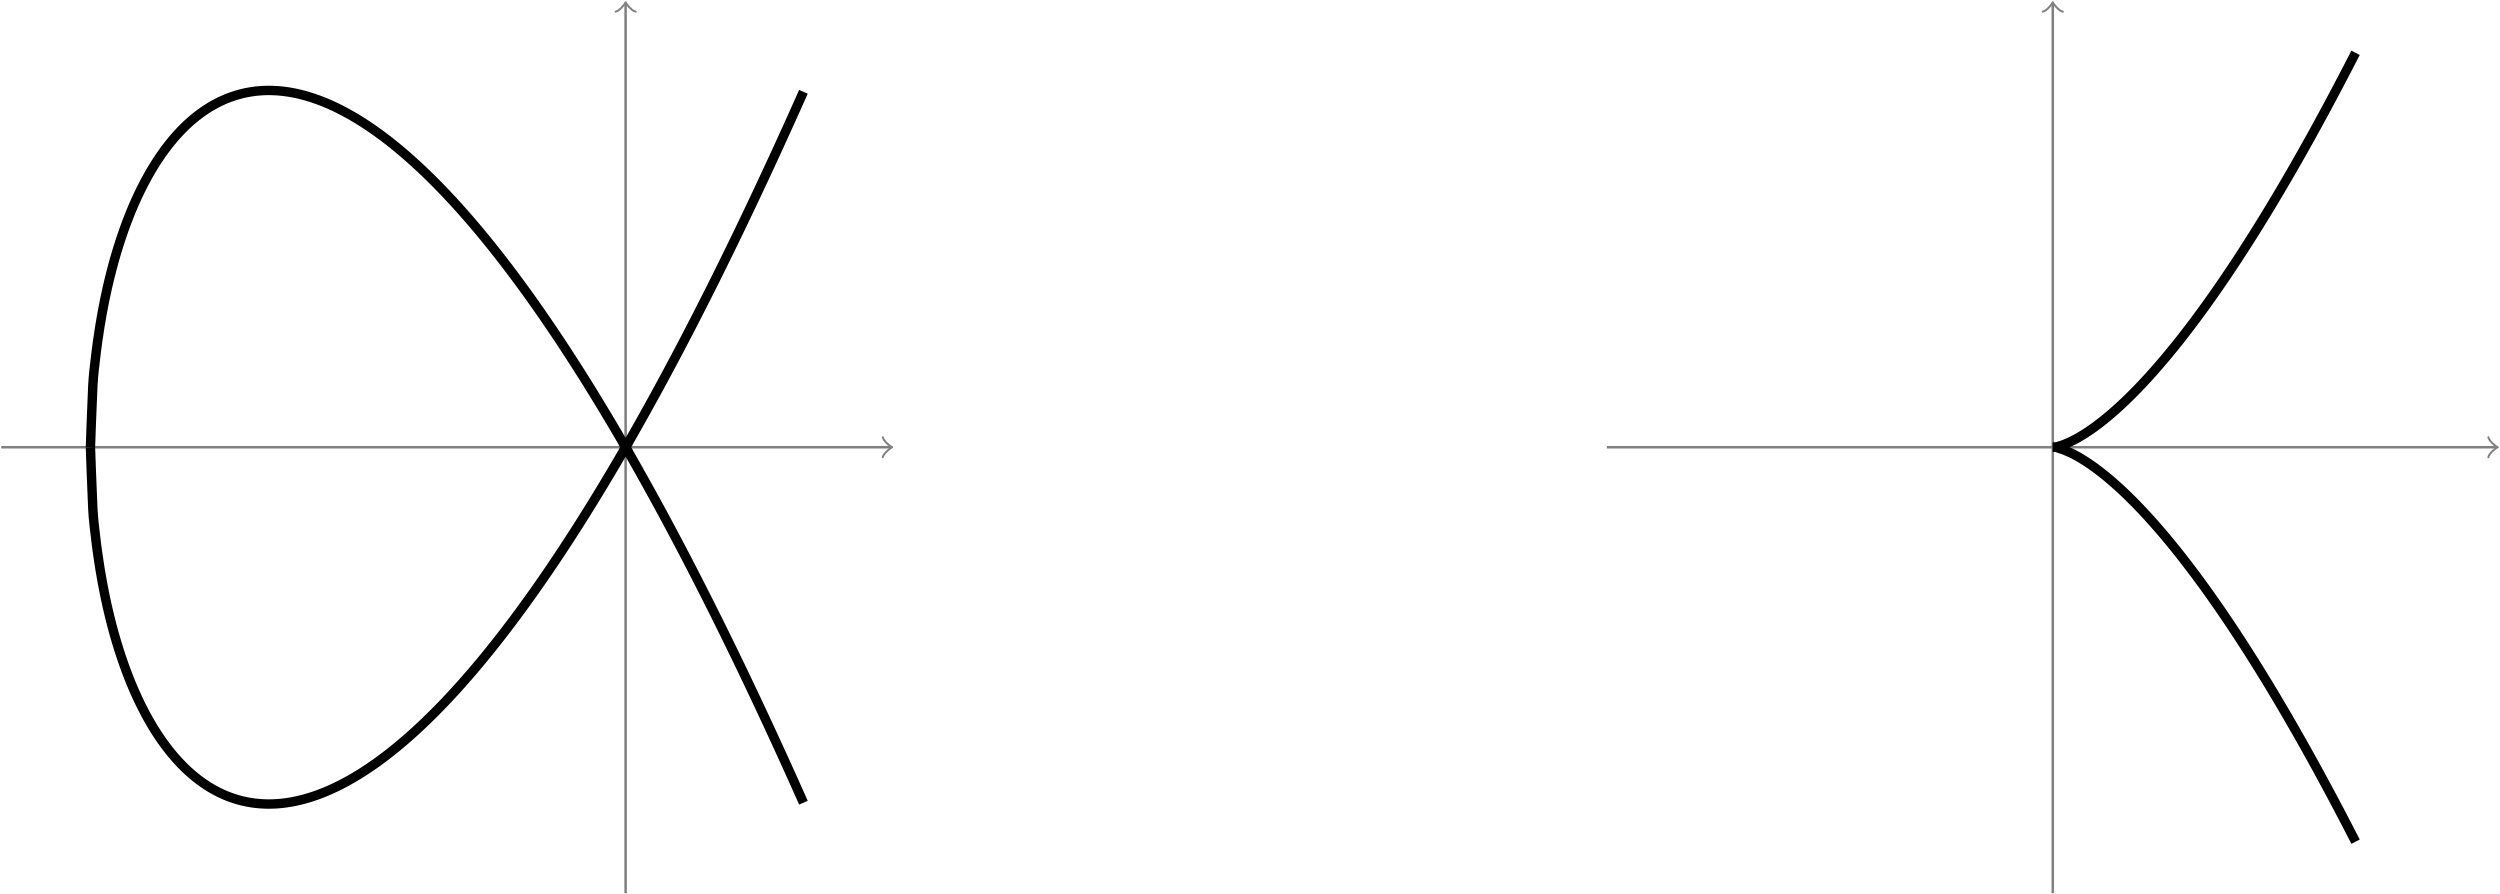 <?xml version="1.0" encoding="UTF-8" standalone="no"?>
<svg
   width="397.249pt"
   height="142.131pt"
   viewBox="0 0 397.249 142.131"
   version="1.1"
   id="svg53"
   sodipodi:docname="singular.pdf"
   xmlns:inkscape="http://www.inkscape.org/namespaces/inkscape"
   xmlns:sodipodi="http://sodipodi.sourceforge.net/DTD/sodipodi-0.dtd"
   xmlns="http://www.w3.org/2000/svg"
   xmlns:svg="http://www.w3.org/2000/svg">
  <sodipodi:namedview
     id="namedview55"
     pagecolor="#ffffff"
     bordercolor="#666666"
     borderopacity="1.0"
     inkscape:showpageshadow="2"
     inkscape:pageopacity="0.0"
     inkscape:pagecheckerboard="0"
     inkscape:deskcolor="#d1d1d1"
     inkscape:document-units="pt" />
  <defs
     id="defs17">
    <clipPath
       id="clip-0">
      <path
         clip-rule="nonzero"
         d="M 99 0 L 100 0 L 100 142.133 L 99 142.133 Z M 99 0 "
         id="path2" />
    </clipPath>
    <clipPath
       id="clip-1">
      <path
         clip-rule="nonzero"
         d="M 0 49 L 149 49 L 149 142.133 L 0 142.133 Z M 0 49 "
         id="path5" />
    </clipPath>
    <clipPath
       id="clip-2">
      <path
         clip-rule="nonzero"
         d="M 395 69 L 397.25 69 L 397.25 73 L 395 73 Z M 395 69 "
         id="path8" />
    </clipPath>
    <clipPath
       id="clip-3">
      <path
         clip-rule="nonzero"
         d="M 325 0 L 327 0 L 327 142.133 L 325 142.133 Z M 325 0 "
         id="path11" />
    </clipPath>
    <clipPath
       id="clip-4">
      <path
         clip-rule="nonzero"
         d="M 305 49 L 396 49 L 396 142.133 L 305 142.133 Z M 305 49 "
         id="path14" />
    </clipPath>
  </defs>
  <path
     fill="none"
     stroke-width="0.399"
     stroke-linecap="butt"
     stroke-linejoin="miter"
     stroke="rgb(50%, 50%, 50%)"
     stroke-opacity="1"
     stroke-miterlimit="10"
     d="M -99.213 -0 L 42.061 -0 "
     transform="matrix(1, 0, 0, -1, 99.412, 71.066)"
     id="path19" />
  <path
     fill="none"
     stroke-width="0.319"
     stroke-linecap="round"
     stroke-linejoin="round"
     stroke="rgb(50%, 50%, 50%)"
     stroke-opacity="1"
     stroke-miterlimit="10"
     d="M -1.197 1.593 C -1.095 0.996 -0.001 0.101 0.3 -0 C -0.001 -0.098 -1.095 -0.997 -1.197 -1.594 "
     transform="matrix(1, 0, 0, -1, 141.474, 71.066)"
     id="path21" />
  <g
     clip-path="url(#clip-0)"
     id="g25">
    <path
       fill="none"
       stroke-width="0.399"
       stroke-linecap="butt"
       stroke-linejoin="miter"
       stroke="rgb(50%, 50%, 50%)"
       stroke-opacity="1"
       stroke-miterlimit="10"
       d="M -0.002 -70.868 L -0.002 70.41 "
       transform="matrix(1, 0, 0, -1, 99.412, 71.066)"
       id="path23" />
  </g>
  <path
     fill="none"
     stroke-width="0.319"
     stroke-linecap="round"
     stroke-linejoin="round"
     stroke="rgb(50%, 50%, 50%)"
     stroke-opacity="1"
     stroke-miterlimit="10"
     d="M -1.194 1.596 C -1.097 0.998 0.001 0.1 0.298 0.002 C 0.001 -0.1 -1.097 -0.998 -1.194 -1.596 "
     transform="matrix(0, -1, -1, 0, 99.412, 0.657)"
     id="path27" />
  <path
     fill="none"
     stroke-width="1.494"
     stroke-linecap="butt"
     stroke-linejoin="miter"
     stroke="rgb(0%, 0%, 0%)"
     stroke-opacity="1"
     stroke-miterlimit="10"
     d="M -85.041 -0 C -85.041 -0 -84.767 7.875 -84.662 9.789 C -84.557 11.699 -84.389 12.808 -84.283 13.781 C -84.178 14.754 -84.01 16.035 -83.904 16.8 C -83.799 17.57 -83.631 18.664 -83.525 19.312 C -83.42 19.964 -83.252 20.921 -83.146 21.496 C -83.041 22.066 -82.873 22.925 -82.767 23.441 C -82.662 23.953 -82.494 24.734 -82.389 25.203 C -82.283 25.671 -82.115 26.386 -82.01 26.816 C -81.904 27.25 -81.736 27.914 -81.631 28.312 C -81.525 28.714 -81.357 29.332 -81.252 29.707 C -81.146 30.082 -80.978 30.66 -80.873 31.011 C -80.767 31.363 -80.6 31.906 -80.494 32.238 C -80.389 32.57 -80.221 33.082 -80.115 33.394 C -80.01 33.711 -79.842 34.195 -79.736 34.492 C -79.631 34.789 -79.463 35.254 -79.357 35.535 C -79.252 35.816 -79.084 36.257 -78.978 36.523 C -78.873 36.793 -78.705 37.211 -78.6 37.468 C -78.494 37.722 -78.326 38.125 -78.221 38.367 C -78.115 38.613 -77.947 38.996 -77.842 39.23 C -77.736 39.461 -77.568 39.828 -77.463 40.05 C -77.357 40.273 -77.189 40.625 -77.084 40.839 C -76.978 41.054 -76.81 41.39 -76.705 41.597 C -76.6 41.8 -76.432 42.125 -76.326 42.32 C -76.221 42.515 -76.053 42.828 -75.947 43.015 C -75.842 43.207 -75.674 43.504 -75.568 43.683 C -75.463 43.867 -75.295 44.152 -75.189 44.324 C -75.084 44.5 -74.916 44.773 -74.81 44.941 C -74.705 45.109 -74.537 45.375 -74.432 45.535 C -74.326 45.695 -74.158 45.949 -74.053 46.105 C -73.947 46.261 -73.779 46.504 -73.674 46.652 C -73.568 46.8 -73.4 47.039 -73.295 47.179 C -73.189 47.324 -73.021 47.55 -72.916 47.687 C -72.81 47.824 -72.642 48.043 -72.537 48.175 C -72.432 48.308 -72.264 48.515 -72.158 48.644 C -72.053 48.773 -71.885 48.972 -71.779 49.097 C -71.674 49.218 -71.506 49.41 -71.4 49.531 C -71.295 49.648 -71.127 49.832 -71.021 49.945 C -70.916 50.058 -70.748 50.238 -70.642 50.347 C -70.537 50.457 -70.369 50.625 -70.264 50.73 C -70.158 50.836 -69.99 51 -69.885 51.101 C -69.779 51.199 -69.611 51.359 -69.506 51.453 C -69.4 51.55 -69.232 51.703 -69.127 51.793 C -69.021 51.886 -68.853 52.031 -68.748 52.121 C -68.642 52.207 -68.475 52.347 -68.369 52.433 C -68.264 52.515 -68.096 52.648 -67.99 52.73 C -67.885 52.812 -67.717 52.937 -67.611 53.015 C -67.506 53.093 -67.338 53.214 -67.232 53.289 C -67.127 53.363 -66.959 53.48 -66.853 53.55 C -66.748 53.621 -66.58 53.73 -66.475 53.796 C -66.369 53.863 -66.201 53.968 -66.096 54.035 C -65.99 54.097 -65.822 54.199 -65.717 54.257 C -65.611 54.32 -65.443 54.414 -65.338 54.472 C -65.232 54.531 -65.064 54.621 -64.959 54.675 C -64.853 54.73 -64.685 54.816 -64.58 54.867 C -64.475 54.918 -64.307 55 -64.201 55.046 C -64.096 55.097 -63.928 55.171 -63.822 55.218 C -63.717 55.261 -63.549 55.336 -63.443 55.379 C -63.338 55.421 -63.17 55.488 -63.064 55.527 C -62.959 55.566 -62.791 55.629 -62.685 55.668 C -62.58 55.707 -62.412 55.761 -62.307 55.796 C -62.201 55.832 -62.033 55.886 -61.928 55.918 C -61.822 55.953 -61.654 56 -61.549 56.031 C -61.443 56.058 -61.275 56.105 -61.17 56.132 C -61.064 56.16 -60.896 56.203 -60.791 56.226 C -60.685 56.25 -60.517 56.289 -60.412 56.312 C -60.307 56.332 -60.139 56.367 -60.033 56.386 C -59.928 56.406 -59.76 56.437 -59.654 56.453 C -59.549 56.472 -59.381 56.496 -59.275 56.511 C -59.17 56.527 -59.002 56.55 -58.896 56.562 C -58.791 56.574 -58.623 56.593 -58.517 56.605 C -58.412 56.613 -58.244 56.629 -58.139 56.636 C -58.033 56.644 -57.865 56.656 -57.76 56.664 C -57.654 56.668 -57.486 56.675 -57.381 56.679 C -57.275 56.683 -57.107 56.687 -57.002 56.691 C -56.896 56.691 -56.728 56.695 -56.623 56.695 C -56.517 56.691 -56.349 56.691 -56.244 56.687 C -56.139 56.687 -55.971 56.679 -55.865 56.675 C -55.76 56.671 -55.592 56.664 -55.486 56.656 C -55.381 56.648 -55.213 56.636 -55.107 56.629 C -55.002 56.621 -54.834 56.605 -54.728 56.593 C -54.623 56.582 -54.455 56.566 -54.349 56.55 C -54.244 56.539 -54.076 56.519 -53.971 56.504 C -53.865 56.488 -53.697 56.464 -53.592 56.449 C -53.486 56.429 -53.318 56.402 -53.213 56.386 C -53.107 56.367 -52.939 56.336 -52.834 56.316 C -52.728 56.296 -52.56 56.261 -52.455 56.242 C -52.349 56.218 -52.182 56.179 -52.076 56.156 C -51.971 56.132 -51.803 56.093 -51.697 56.07 C -51.592 56.043 -51.424 56 -51.318 55.972 C -51.213 55.945 -51.045 55.898 -50.939 55.871 C -50.834 55.839 -50.666 55.793 -50.56 55.761 C -50.455 55.73 -50.287 55.679 -50.182 55.648 C -50.076 55.617 -49.908 55.562 -49.803 55.527 C -49.697 55.492 -49.529 55.437 -49.424 55.398 C -49.318 55.363 -49.15 55.304 -49.045 55.265 C -48.939 55.23 -48.771 55.168 -48.666 55.129 C -48.56 55.089 -48.392 55.023 -48.287 54.984 C -48.182 54.941 -48.014 54.875 -47.908 54.832 C -47.803 54.789 -47.635 54.718 -47.529 54.675 C -47.424 54.632 -47.256 54.558 -47.15 54.511 C -47.045 54.464 -46.877 54.39 -46.771 54.343 C -46.666 54.296 -46.498 54.218 -46.392 54.171 C -46.287 54.121 -46.119 54.043 -46.014 53.992 C -45.908 53.941 -45.74 53.855 -45.635 53.804 C -45.529 53.754 -45.361 53.668 -45.256 53.613 C -45.15 53.562 -44.982 53.472 -44.877 53.418 C -44.771 53.363 -44.603 53.273 -44.498 53.214 C -44.392 53.16 -44.224 53.066 -44.119 53.007 C -44.014 52.949 -43.846 52.855 -43.74 52.796 C -43.635 52.738 -43.467 52.64 -43.361 52.578 C -43.256 52.515 -43.088 52.418 -42.982 52.355 C -42.877 52.293 -42.709 52.191 -42.603 52.129 C -42.498 52.062 -42.33 51.961 -42.224 51.894 C -42.119 51.828 -41.951 51.722 -41.846 51.656 C -41.74 51.589 -41.572 51.48 -41.467 51.41 C -41.361 51.343 -41.193 51.234 -41.088 51.164 C -40.982 51.093 -40.814 50.98 -40.709 50.91 C -40.603 50.836 -40.435 50.722 -40.33 50.648 C -40.224 50.578 -40.057 50.461 -39.951 50.386 C -39.846 50.312 -39.678 50.191 -39.572 50.117 C -39.467 50.043 -39.299 49.921 -39.193 49.843 C -39.088 49.769 -38.92 49.644 -38.814 49.566 C -38.709 49.488 -38.541 49.363 -38.435 49.281 C -38.33 49.203 -38.162 49.074 -38.057 48.996 C -37.951 48.914 -37.783 48.785 -37.678 48.703 C -37.572 48.621 -37.404 48.488 -37.299 48.406 C -37.193 48.32 -37.025 48.187 -36.92 48.101 C -36.814 48.019 -36.646 47.882 -36.541 47.796 C -36.435 47.711 -36.267 47.574 -36.162 47.484 C -36.057 47.398 -35.889 47.257 -35.783 47.168 C -35.678 47.082 -35.51 46.937 -35.404 46.847 C -35.299 46.761 -35.131 46.613 -35.025 46.523 C -34.92 46.433 -34.752 46.285 -34.646 46.195 C -34.541 46.101 -34.373 45.953 -34.267 45.859 C -34.162 45.769 -33.994 45.617 -33.889 45.523 C -33.783 45.429 -33.615 45.277 -33.51 45.179 C -33.404 45.086 -33.236 44.929 -33.131 44.832 C -33.025 44.738 -32.857 44.582 -32.752 44.484 C -32.646 44.382 -32.478 44.226 -32.373 44.129 C -32.267 44.027 -32.099 43.867 -31.994 43.765 C -31.889 43.668 -31.721 43.504 -31.615 43.402 C -31.51 43.3 -31.342 43.136 -31.236 43.035 C -31.131 42.933 -30.963 42.765 -30.857 42.66 C -30.752 42.558 -30.584 42.39 -30.478 42.285 C -30.373 42.179 -30.205 42.011 -30.099 41.902 C -29.994 41.796 -29.826 41.625 -29.721 41.519 C -29.615 41.41 -29.447 41.238 -29.342 41.129 C -29.236 41.019 -29.068 40.847 -28.963 40.738 C -28.857 40.625 -28.689 40.449 -28.584 40.339 C -28.478 40.226 -28.31 40.05 -28.205 39.937 C -28.099 39.824 -27.932 39.644 -27.826 39.531 C -27.721 39.418 -27.553 39.238 -27.447 39.125 C -27.342 39.007 -27.174 38.824 -27.068 38.711 C -26.963 38.593 -26.795 38.41 -26.689 38.293 C -26.584 38.175 -26.416 37.988 -26.31 37.871 C -26.205 37.754 -26.037 37.562 -25.932 37.445 C -25.826 37.328 -25.658 37.136 -25.553 37.015 C -25.447 36.898 -25.279 36.703 -25.174 36.586 C -25.068 36.464 -24.9 36.269 -24.795 36.148 C -24.689 36.027 -24.521 35.828 -24.416 35.707 C -24.31 35.582 -24.142 35.386 -24.037 35.261 C -23.932 35.136 -23.764 34.937 -23.658 34.812 C -23.553 34.687 -23.385 34.488 -23.279 34.363 C -23.174 34.234 -23.006 34.031 -22.9 33.906 C -22.795 33.777 -22.627 33.574 -22.521 33.445 C -22.416 33.316 -22.248 33.113 -22.142 32.984 C -22.037 32.855 -21.869 32.644 -21.764 32.515 C -21.658 32.386 -21.49 32.175 -21.385 32.046 C -21.279 31.914 -21.111 31.703 -21.006 31.57 C -20.9 31.441 -20.732 31.226 -20.627 31.093 C -20.521 30.961 -20.353 30.746 -20.248 30.613 C -20.142 30.476 -19.974 30.261 -19.869 30.125 C -19.764 29.992 -19.596 29.773 -19.49 29.636 C -19.385 29.503 -19.217 29.281 -19.111 29.144 C -19.006 29.007 -18.838 28.789 -18.732 28.652 C -18.627 28.511 -18.459 28.289 -18.353 28.152 C -18.248 28.011 -18.08 27.789 -17.974 27.648 C -17.869 27.507 -17.701 27.281 -17.596 27.14 C -17.49 27 -17.322 26.773 -17.217 26.632 C -17.111 26.488 -16.943 26.261 -16.838 26.117 C -16.732 25.976 -16.564 25.746 -16.459 25.601 C -16.353 25.457 -16.185 25.226 -16.08 25.082 C -15.975 24.933 -15.807 24.703 -15.701 24.558 C -15.596 24.41 -15.428 24.175 -15.322 24.031 C -15.217 23.882 -15.049 23.648 -14.943 23.5 C -14.838 23.351 -14.67 23.113 -14.564 22.964 C -14.459 22.816 -14.291 22.578 -14.185 22.425 C -14.08 22.277 -13.912 22.035 -13.807 21.886 C -13.701 21.734 -13.533 21.492 -13.428 21.343 C -13.322 21.191 -13.154 20.949 -13.049 20.796 C -12.943 20.644 -12.775 20.398 -12.67 20.246 C -12.564 20.089 -12.396 19.843 -12.291 19.691 C -12.185 19.535 -12.017 19.289 -11.912 19.132 C -11.807 18.976 -11.639 18.726 -11.533 18.574 C -11.428 18.418 -11.26 18.164 -11.154 18.007 C -11.049 17.851 -10.881 17.597 -10.775 17.441 C -10.67 17.281 -10.502 17.031 -10.396 16.871 C -10.291 16.711 -10.123 16.457 -10.017 16.296 C -9.912 16.136 -9.744 15.882 -9.639 15.718 C -9.533 15.558 -9.365 15.3 -9.26 15.14 C -9.154 14.98 -8.986 14.718 -8.881 14.554 C -8.775 14.394 -8.607 14.132 -8.502 13.968 C -8.396 13.808 -8.228 13.543 -8.123 13.379 C -8.017 13.214 -7.849 12.953 -7.744 12.789 C -7.639 12.621 -7.471 12.359 -7.365 12.191 C -7.26 12.027 -7.092 11.757 -6.986 11.593 C -6.881 11.425 -6.713 11.156 -6.607 10.992 C -6.502 10.824 -6.334 10.554 -6.228 10.386 C -6.123 10.218 -5.955 9.945 -5.849 9.777 C -5.744 9.605 -5.576 9.336 -5.471 9.164 C -5.365 8.996 -5.197 8.722 -5.092 8.55 C -4.986 8.379 -4.818 8.105 -4.713 7.933 C -4.607 7.761 -4.439 7.484 -4.334 7.312 C -4.228 7.136 -4.06 6.859 -3.955 6.687 C -3.849 6.515 -3.682 6.238 -3.576 6.062 C -3.471 5.89 -3.303 5.605 -3.197 5.429 C -3.092 5.253 -2.924 4.972 -2.818 4.796 C -2.713 4.621 -2.545 4.339 -2.439 4.164 C -2.334 3.988 -2.166 3.703 -2.06 3.523 C -1.955 3.347 -1.787 3.058 -1.682 2.882 C -1.576 2.703 -1.408 2.418 -1.303 2.238 C -1.197 2.058 -1.029 1.765 -0.924 1.586 C -0.818 1.406 -0.65 1.121 -0.545 0.941 C -0.439 0.757 -0.271 0.351 -0.166 0.269 C -0.06 0.183 0.108 0.23 0.213 0.336 C 0.318 0.437 0.486 0.828 0.592 1.015 C 0.697 1.199 0.865 1.492 0.971 1.679 C 1.076 1.863 1.244 2.164 1.35 2.351 C 1.455 2.539 1.623 2.832 1.729 3.019 C 1.834 3.203 2.002 3.503 2.108 3.691 C 2.213 3.878 2.381 4.179 2.486 4.367 C 2.592 4.554 2.76 4.855 2.865 5.043 C 2.971 5.23 3.139 5.535 3.244 5.722 C 3.35 5.914 3.518 6.214 3.623 6.406 C 3.729 6.593 3.897 6.902 4.002 7.093 C 4.108 7.281 4.276 7.589 4.381 7.781 C 4.486 7.972 4.654 8.277 4.76 8.468 C 4.865 8.664 5.033 8.972 5.139 9.164 C 5.244 9.355 5.412 9.668 5.518 9.859 C 5.623 10.054 5.791 10.363 5.897 10.558 C 6.002 10.754 6.17 11.066 6.276 11.261 C 6.381 11.457 6.549 11.769 6.654 11.968 C 6.76 12.164 6.928 12.476 7.033 12.675 C 7.139 12.871 7.307 13.187 7.412 13.386 C 7.518 13.582 7.686 13.898 7.791 14.097 C 7.897 14.296 8.065 14.613 8.17 14.812 C 8.275 15.011 8.443 15.332 8.549 15.531 C 8.654 15.734 8.822 16.054 8.928 16.253 C 9.033 16.453 9.201 16.777 9.307 16.976 C 9.412 17.179 9.58 17.503 9.686 17.703 C 9.791 17.906 9.959 18.23 10.065 18.433 C 10.17 18.636 10.338 18.961 10.443 19.164 C 10.549 19.371 10.717 19.695 10.822 19.902 C 10.928 20.105 11.096 20.433 11.201 20.636 C 11.307 20.843 11.475 21.171 11.58 21.378 C 11.686 21.586 11.854 21.914 11.959 22.121 C 12.065 22.328 12.233 22.66 12.338 22.867 C 12.443 23.074 12.611 23.406 12.717 23.613 C 12.822 23.824 12.99 24.156 13.096 24.367 C 13.201 24.574 13.369 24.91 13.475 25.117 C 13.58 25.328 13.748 25.664 13.854 25.875 C 13.959 26.086 14.127 26.421 14.233 26.632 C 14.338 26.843 14.506 27.183 14.611 27.394 C 14.717 27.605 14.885 27.945 14.99 28.16 C 15.096 28.371 15.264 28.711 15.369 28.925 C 15.475 29.136 15.643 29.48 15.748 29.695 C 15.854 29.91 16.022 30.25 16.127 30.464 C 16.233 30.679 16.401 31.023 16.506 31.238 C 16.611 31.453 16.779 31.8 16.885 32.015 C 16.99 32.234 17.158 32.578 17.264 32.796 C 17.369 33.011 17.537 33.359 17.643 33.578 C 17.748 33.796 17.916 34.144 18.022 34.363 C 18.127 34.578 18.295 34.929 18.401 35.148 C 18.506 35.367 18.674 35.718 18.779 35.937 C 18.885 36.156 19.053 36.511 19.158 36.73 C 19.264 36.949 19.432 37.304 19.537 37.523 C 19.643 37.746 19.811 38.101 19.916 38.32 C 20.022 38.543 20.19 38.898 20.295 39.121 C 20.401 39.343 20.568 39.699 20.674 39.921 C 20.779 40.148 20.947 40.504 21.053 40.726 C 21.158 40.953 21.326 41.312 21.432 41.535 C 21.537 41.757 21.705 42.117 21.811 42.343 C 21.916 42.57 22.084 42.929 22.19 43.156 C 22.295 43.382 22.463 43.746 22.568 43.972 C 22.674 44.195 22.842 44.562 22.947 44.789 C 23.053 45.015 23.221 45.379 23.326 45.605 C 23.432 45.836 23.6 46.199 23.705 46.429 C 23.811 46.656 23.979 47.023 24.084 47.254 C 24.19 47.484 24.358 47.851 24.463 48.078 C 24.568 48.308 24.736 48.679 24.842 48.91 C 24.947 49.14 25.115 49.511 25.221 49.742 C 25.326 49.972 25.494 50.343 25.6 50.574 C 25.705 50.804 25.873 51.179 25.979 51.41 C 26.084 51.644 26.252 52.015 26.358 52.25 C 26.463 52.484 26.631 52.855 26.736 53.089 C 26.842 53.324 27.01 53.699 27.115 53.933 C 27.221 54.168 27.389 54.546 27.494 54.781 C 27.6 55.015 27.768 55.394 27.873 55.629 C 27.979 55.863 28.252 56.48 28.252 56.48 "
     transform="matrix(1, 0, 0, -1, 99.412, 71.066)"
     id="path29" />
  <g
     clip-path="url(#clip-1)"
     id="g33">
    <path
       fill="none"
       stroke-width="1.494"
       stroke-linecap="butt"
       stroke-linejoin="miter"
       stroke="rgb(0%, 0%, 0%)"
       stroke-opacity="1"
       stroke-miterlimit="10"
       d="M -85.041 -0 C -85.041 -0 -84.767 -7.875 -84.662 -9.789 C -84.557 -11.7 -84.389 -12.809 -84.283 -13.782 C -84.178 -14.754 -84.01 -16.036 -83.904 -16.801 C -83.799 -17.571 -83.631 -18.661 -83.525 -19.313 C -83.42 -19.965 -83.252 -20.922 -83.146 -21.497 C -83.041 -22.067 -82.873 -22.926 -82.767 -23.438 C -82.662 -23.954 -82.494 -24.731 -82.389 -25.2 C -82.283 -25.668 -82.115 -26.387 -82.01 -26.817 C -81.904 -27.25 -81.736 -27.911 -81.631 -28.313 C -81.525 -28.715 -81.357 -29.332 -81.252 -29.707 C -81.146 -30.079 -80.978 -30.661 -80.873 -31.012 C -80.767 -31.36 -80.6 -31.907 -80.494 -32.239 C -80.389 -32.567 -80.221 -33.082 -80.115 -33.395 C -80.01 -33.707 -79.842 -34.196 -79.736 -34.493 C -79.631 -34.789 -79.463 -35.25 -79.357 -35.536 C -79.252 -35.817 -79.084 -36.254 -78.978 -36.524 C -78.873 -36.793 -78.705 -37.211 -78.6 -37.469 C -78.494 -37.723 -78.326 -38.125 -78.221 -38.368 C -78.115 -38.614 -77.947 -38.996 -77.842 -39.227 C -77.736 -39.461 -77.568 -39.829 -77.463 -40.051 C -77.357 -40.274 -77.189 -40.625 -77.084 -40.84 C -76.978 -41.055 -76.81 -41.391 -76.705 -41.594 C -76.6 -41.801 -76.432 -42.121 -76.326 -42.321 C -76.221 -42.516 -76.053 -42.829 -75.947 -43.016 C -75.842 -43.204 -75.674 -43.5 -75.568 -43.684 C -75.463 -43.864 -75.295 -44.149 -75.189 -44.325 C -75.084 -44.5 -74.916 -44.774 -74.81 -44.942 C -74.705 -45.11 -74.537 -45.375 -74.432 -45.536 C -74.326 -45.696 -74.158 -45.95 -74.053 -46.106 C -73.947 -46.262 -73.779 -46.504 -73.674 -46.653 C -73.568 -46.801 -73.4 -47.036 -73.295 -47.18 C -73.189 -47.325 -73.021 -47.551 -72.916 -47.688 C -72.81 -47.825 -72.642 -48.043 -72.537 -48.176 C -72.432 -48.309 -72.264 -48.516 -72.158 -48.645 C -72.053 -48.774 -71.885 -48.973 -71.779 -49.094 C -71.674 -49.219 -71.506 -49.411 -71.4 -49.528 C -71.295 -49.649 -71.127 -49.832 -71.021 -49.946 C -70.916 -50.059 -70.748 -50.239 -70.642 -50.344 C -70.537 -50.454 -70.369 -50.625 -70.264 -50.731 C -70.158 -50.836 -69.99 -51 -69.885 -51.102 C -69.779 -51.2 -69.611 -51.36 -69.506 -51.454 C -69.4 -51.551 -69.232 -51.704 -69.127 -51.793 C -69.021 -51.887 -68.853 -52.032 -68.748 -52.121 C -68.642 -52.207 -68.475 -52.348 -68.369 -52.43 C -68.264 -52.516 -68.096 -52.649 -67.99 -52.731 C -67.885 -52.813 -67.717 -52.938 -67.611 -53.016 C -67.506 -53.094 -67.338 -53.215 -67.232 -53.289 C -67.127 -53.364 -66.959 -53.477 -66.853 -53.547 C -66.748 -53.621 -66.58 -53.731 -66.475 -53.797 C -66.369 -53.864 -66.201 -53.969 -66.096 -54.036 C -65.99 -54.098 -65.822 -54.2 -65.717 -54.258 C -65.611 -54.321 -65.443 -54.414 -65.338 -54.473 C -65.232 -54.532 -65.064 -54.621 -64.959 -54.676 C -64.853 -54.731 -64.685 -54.813 -64.58 -54.868 C -64.475 -54.918 -64.307 -54.996 -64.201 -55.047 C -64.096 -55.094 -63.928 -55.172 -63.822 -55.219 C -63.717 -55.262 -63.549 -55.336 -63.443 -55.379 C -63.338 -55.422 -63.17 -55.489 -63.064 -55.528 C -62.959 -55.567 -62.791 -55.629 -62.685 -55.668 C -62.58 -55.704 -62.412 -55.762 -62.307 -55.797 C -62.201 -55.832 -62.033 -55.887 -61.928 -55.918 C -61.822 -55.95 -61.654 -56 -61.549 -56.032 C -61.443 -56.059 -61.275 -56.106 -61.17 -56.133 C -61.064 -56.161 -60.896 -56.2 -60.791 -56.227 C -60.685 -56.25 -60.517 -56.289 -60.412 -56.309 C -60.307 -56.332 -60.139 -56.368 -60.033 -56.387 C -59.928 -56.407 -59.76 -56.434 -59.654 -56.454 C -59.549 -56.469 -59.381 -56.496 -59.275 -56.512 C -59.17 -56.528 -59.002 -56.547 -58.896 -56.563 C -58.791 -56.575 -58.623 -56.594 -58.517 -56.602 C -58.412 -56.614 -58.244 -56.629 -58.139 -56.637 C -58.033 -56.645 -57.865 -56.657 -57.76 -56.664 C -57.654 -56.668 -57.486 -56.676 -57.381 -56.68 C -57.275 -56.684 -57.107 -56.688 -57.002 -56.692 C -56.896 -56.692 -56.728 -56.692 -56.623 -56.692 C -56.517 -56.692 -56.349 -56.692 -56.244 -56.688 C -56.139 -56.688 -55.971 -56.68 -55.865 -56.676 C -55.76 -56.672 -55.592 -56.661 -55.486 -56.657 C -55.381 -56.649 -55.213 -56.637 -55.107 -56.629 C -55.002 -56.621 -54.834 -56.606 -54.728 -56.594 C -54.623 -56.582 -54.455 -56.563 -54.349 -56.551 C -54.244 -56.539 -54.076 -56.516 -53.971 -56.504 C -53.865 -56.489 -53.697 -56.465 -53.592 -56.446 C -53.486 -56.43 -53.318 -56.403 -53.213 -56.387 C -53.107 -56.368 -52.939 -56.336 -52.834 -56.317 C -52.728 -56.297 -52.56 -56.262 -52.455 -56.239 C -52.349 -56.219 -52.182 -56.18 -52.076 -56.157 C -51.971 -56.133 -51.803 -56.094 -51.697 -56.067 C -51.592 -56.043 -51.424 -56 -51.318 -55.973 C -51.213 -55.946 -51.045 -55.899 -50.939 -55.871 C -50.834 -55.84 -50.666 -55.793 -50.56 -55.762 C -50.455 -55.731 -50.287 -55.68 -50.182 -55.649 C -50.076 -55.614 -49.908 -55.563 -49.803 -55.528 C -49.697 -55.493 -49.529 -55.438 -49.424 -55.399 C -49.318 -55.364 -49.15 -55.305 -49.045 -55.266 C -48.939 -55.227 -48.771 -55.168 -48.666 -55.129 C -48.56 -55.09 -48.392 -55.024 -48.287 -54.981 C -48.182 -54.942 -48.014 -54.875 -47.908 -54.832 C -47.803 -54.789 -47.635 -54.719 -47.529 -54.676 C -47.424 -54.629 -47.256 -54.559 -47.15 -54.512 C -47.045 -54.465 -46.877 -54.391 -46.771 -54.344 C -46.666 -54.297 -46.498 -54.219 -46.392 -54.168 C -46.287 -54.121 -46.119 -54.039 -46.014 -53.989 C -45.908 -53.938 -45.74 -53.856 -45.635 -53.805 C -45.529 -53.754 -45.361 -53.668 -45.256 -53.614 C -45.15 -53.559 -44.982 -53.473 -44.877 -53.418 C -44.771 -53.364 -44.603 -53.274 -44.498 -53.215 C -44.392 -53.161 -44.224 -53.067 -44.119 -53.008 C -44.014 -52.95 -43.846 -52.856 -43.74 -52.797 C -43.635 -52.735 -43.467 -52.641 -43.361 -52.579 C -43.256 -52.516 -43.088 -52.418 -42.982 -52.356 C -42.877 -52.293 -42.709 -52.192 -42.603 -52.125 C -42.498 -52.063 -42.33 -51.957 -42.224 -51.895 C -42.119 -51.829 -41.951 -51.723 -41.846 -51.657 C -41.74 -51.586 -41.572 -51.481 -41.467 -51.411 C -41.361 -51.344 -41.193 -51.231 -41.088 -51.161 C -40.982 -51.094 -40.814 -50.981 -40.709 -50.907 C -40.603 -50.836 -40.435 -50.723 -40.33 -50.649 C -40.224 -50.579 -40.057 -50.461 -39.951 -50.387 C -39.846 -50.313 -39.678 -50.192 -39.572 -50.118 C -39.467 -50.043 -39.299 -49.922 -39.193 -49.844 C -39.088 -49.766 -38.92 -49.645 -38.814 -49.567 C -38.709 -49.489 -38.541 -49.36 -38.435 -49.282 C -38.33 -49.204 -38.162 -49.075 -38.057 -48.996 C -37.951 -48.914 -37.783 -48.786 -37.678 -48.704 C -37.572 -48.621 -37.404 -48.489 -37.299 -48.407 C -37.193 -48.321 -37.025 -48.188 -36.92 -48.102 C -36.814 -48.02 -36.646 -47.883 -36.541 -47.797 C -36.435 -47.711 -36.267 -47.571 -36.162 -47.485 C -36.057 -47.399 -35.889 -47.258 -35.783 -47.168 C -35.678 -47.082 -35.51 -46.938 -35.404 -46.848 C -35.299 -46.758 -35.131 -46.614 -35.025 -46.524 C -34.92 -46.434 -34.752 -46.286 -34.646 -46.196 C -34.541 -46.102 -34.373 -45.954 -34.267 -45.86 C -34.162 -45.766 -33.994 -45.618 -33.889 -45.524 C -33.783 -45.43 -33.615 -45.278 -33.51 -45.18 C -33.404 -45.086 -33.236 -44.93 -33.131 -44.832 C -33.025 -44.735 -32.857 -44.579 -32.752 -44.481 C -32.646 -44.383 -32.478 -44.227 -32.373 -44.125 C -32.267 -44.028 -32.099 -43.868 -31.994 -43.766 C -31.889 -43.664 -31.721 -43.504 -31.615 -43.403 C -31.51 -43.301 -31.342 -43.137 -31.236 -43.036 C -31.131 -42.93 -30.963 -42.766 -30.857 -42.661 C -30.752 -42.559 -30.584 -42.391 -30.478 -42.286 C -30.373 -42.18 -30.205 -42.008 -30.099 -41.903 C -29.994 -41.797 -29.826 -41.625 -29.721 -41.52 C -29.615 -41.411 -29.447 -41.239 -29.342 -41.129 C -29.236 -41.02 -29.068 -40.844 -28.963 -40.735 C -28.857 -40.625 -28.689 -40.45 -28.584 -40.34 C -28.478 -40.227 -28.31 -40.047 -28.205 -39.938 C -28.099 -39.825 -27.932 -39.645 -27.826 -39.532 C -27.721 -39.418 -27.553 -39.239 -27.447 -39.121 C -27.342 -39.008 -27.174 -38.825 -27.068 -38.707 C -26.963 -38.594 -26.795 -38.407 -26.689 -38.293 C -26.584 -38.176 -26.416 -37.989 -26.31 -37.871 C -26.205 -37.754 -26.037 -37.563 -25.932 -37.446 C -25.826 -37.329 -25.658 -37.137 -25.553 -37.016 C -25.447 -36.899 -25.279 -36.704 -25.174 -36.582 C -25.068 -36.461 -24.9 -36.27 -24.795 -36.145 C -24.689 -36.024 -24.521 -35.829 -24.416 -35.707 C -24.31 -35.582 -24.142 -35.387 -24.037 -35.262 C -23.932 -35.137 -23.764 -34.938 -23.658 -34.813 C -23.553 -34.688 -23.385 -34.489 -23.279 -34.36 C -23.174 -34.235 -23.006 -34.032 -22.9 -33.907 C -22.795 -33.778 -22.627 -33.575 -22.521 -33.446 C -22.416 -33.317 -22.248 -33.114 -22.142 -32.981 C -22.037 -32.852 -21.869 -32.645 -21.764 -32.516 C -21.658 -32.387 -21.49 -32.176 -21.385 -32.047 C -21.279 -31.914 -21.111 -31.704 -21.006 -31.571 C -20.9 -31.438 -20.732 -31.227 -20.627 -31.094 C -20.521 -30.961 -20.353 -30.747 -20.248 -30.61 C -20.142 -30.477 -19.974 -30.262 -19.869 -30.125 C -19.764 -29.993 -19.596 -29.774 -19.49 -29.637 C -19.385 -29.5 -19.217 -29.282 -19.111 -29.145 C -19.006 -29.008 -18.838 -28.789 -18.732 -28.649 C -18.627 -28.512 -18.459 -28.289 -18.353 -28.149 C -18.248 -28.012 -18.08 -27.786 -17.974 -27.649 C -17.869 -27.508 -17.701 -27.282 -17.596 -27.141 C -17.49 -27 -17.322 -26.774 -17.217 -26.629 C -17.111 -26.489 -16.943 -26.262 -16.838 -26.118 C -16.732 -25.973 -16.564 -25.747 -16.459 -25.602 C -16.353 -25.457 -16.185 -25.223 -16.08 -25.079 C -15.975 -24.934 -15.807 -24.704 -15.701 -24.555 C -15.596 -24.411 -15.428 -24.176 -15.322 -24.028 C -15.217 -23.883 -15.049 -23.645 -14.943 -23.5 C -14.838 -23.352 -14.67 -23.114 -14.564 -22.965 C -14.459 -22.817 -14.291 -22.579 -14.185 -22.426 C -14.08 -22.278 -13.912 -22.036 -13.807 -21.887 C -13.701 -21.735 -13.533 -21.493 -13.428 -21.344 C -13.322 -21.192 -13.154 -20.946 -13.049 -20.793 C -12.943 -20.641 -12.775 -20.399 -12.67 -20.243 C -12.564 -20.09 -12.396 -19.844 -12.291 -19.692 C -12.185 -19.536 -12.017 -19.289 -11.912 -19.133 C -11.807 -18.977 -11.639 -18.727 -11.533 -18.571 C -11.428 -18.414 -11.26 -18.164 -11.154 -18.008 C -11.049 -17.852 -10.881 -17.598 -10.775 -17.442 C -10.67 -17.282 -10.502 -17.028 -10.396 -16.872 C -10.291 -16.711 -10.123 -16.457 -10.017 -16.297 C -9.912 -16.137 -9.744 -15.879 -9.639 -15.719 C -9.533 -15.559 -9.365 -15.301 -9.26 -15.141 C -9.154 -14.977 -8.986 -14.719 -8.881 -14.555 C -8.775 -14.395 -8.607 -14.133 -8.502 -13.969 C -8.396 -13.805 -8.228 -13.543 -8.123 -13.379 C -8.017 -13.215 -7.849 -12.954 -7.744 -12.786 C -7.639 -12.621 -7.471 -12.356 -7.365 -12.192 C -7.26 -12.024 -7.092 -11.758 -6.986 -11.59 C -6.881 -11.426 -6.713 -11.157 -6.607 -10.989 C -6.502 -10.821 -6.334 -10.555 -6.228 -10.387 C -6.123 -10.215 -5.955 -9.946 -5.849 -9.774 C -5.744 -9.606 -5.576 -9.332 -5.471 -9.164 C -5.365 -8.993 -5.197 -8.723 -5.092 -8.551 C -4.986 -8.379 -4.818 -8.106 -4.713 -7.934 C -4.607 -7.762 -4.439 -7.485 -4.334 -7.309 C -4.228 -7.137 -4.06 -6.86 -3.955 -6.688 C -3.849 -6.516 -3.682 -6.239 -3.576 -6.063 C -3.471 -5.887 -3.303 -5.606 -3.197 -5.43 C -3.092 -5.254 -2.924 -4.973 -2.818 -4.797 C -2.713 -4.622 -2.545 -4.34 -2.439 -4.164 C -2.334 -3.989 -2.166 -3.704 -2.06 -3.524 C -1.955 -3.348 -1.787 -3.059 -1.682 -2.879 C -1.576 -2.704 -1.408 -2.418 -1.303 -2.239 C -1.197 -2.059 -1.029 -1.766 -0.924 -1.586 C -0.818 -1.407 -0.65 -1.121 -0.545 -0.942 C -0.439 -0.758 -0.271 -0.352 -0.166 -0.27 C -0.06 -0.184 0.108 -0.231 0.213 -0.336 C 0.318 -0.438 0.486 -0.829 0.592 -1.012 C 0.697 -1.2 0.865 -1.493 0.971 -1.68 C 1.076 -1.864 1.244 -2.164 1.35 -2.352 C 1.455 -2.536 1.623 -2.832 1.729 -3.02 C 1.834 -3.204 2.002 -3.504 2.108 -3.692 C 2.213 -3.879 2.381 -4.18 2.486 -4.368 C 2.592 -4.555 2.76 -4.856 2.865 -5.043 C 2.971 -5.231 3.139 -5.536 3.244 -5.723 C 3.35 -5.911 3.518 -6.215 3.623 -6.407 C 3.729 -6.594 3.897 -6.899 4.002 -7.09 C 4.108 -7.282 4.276 -7.59 4.381 -7.778 C 4.486 -7.969 4.654 -8.278 4.76 -8.469 C 4.865 -8.661 5.033 -8.969 5.139 -9.164 C 5.244 -9.356 5.412 -9.664 5.518 -9.86 C 5.623 -10.055 5.791 -10.364 5.897 -10.559 C 6.002 -10.754 6.17 -11.067 6.276 -11.262 C 6.381 -11.457 6.549 -11.77 6.654 -11.965 C 6.76 -12.164 6.928 -12.477 7.033 -12.672 C 7.139 -12.871 7.307 -13.188 7.412 -13.383 C 7.518 -13.582 7.686 -13.899 7.791 -14.098 C 7.897 -14.297 8.065 -14.614 8.17 -14.813 C 8.275 -15.012 8.443 -15.332 8.549 -15.532 C 8.654 -15.731 8.822 -16.055 8.928 -16.254 C 9.033 -16.454 9.201 -16.778 9.307 -16.977 C 9.412 -17.18 9.58 -17.5 9.686 -17.704 C 9.791 -17.907 9.959 -18.231 10.065 -18.434 C 10.17 -18.637 10.338 -18.961 10.443 -19.164 C 10.549 -19.368 10.717 -19.696 10.822 -19.903 C 10.928 -20.106 11.096 -20.434 11.201 -20.637 C 11.307 -20.844 11.475 -21.172 11.58 -21.379 C 11.686 -21.582 11.854 -21.914 11.959 -22.122 C 12.065 -22.329 12.233 -22.661 12.338 -22.868 C 12.443 -23.075 12.611 -23.407 12.717 -23.614 C 12.822 -23.825 12.99 -24.157 13.096 -24.364 C 13.201 -24.575 13.369 -24.911 13.475 -25.118 C 13.58 -25.329 13.748 -25.664 13.854 -25.875 C 13.959 -26.086 14.127 -26.422 14.233 -26.633 C 14.338 -26.844 14.506 -27.184 14.611 -27.395 C 14.717 -27.606 14.885 -27.946 14.99 -28.157 C 15.096 -28.372 15.264 -28.711 15.369 -28.926 C 15.475 -29.137 15.643 -29.481 15.748 -29.696 C 15.854 -29.907 16.022 -30.25 16.127 -30.465 C 16.233 -30.68 16.401 -31.024 16.506 -31.239 C 16.611 -31.454 16.779 -31.801 16.885 -32.016 C 16.99 -32.231 17.158 -32.579 17.264 -32.797 C 17.369 -33.012 17.537 -33.36 17.643 -33.579 C 17.748 -33.793 17.916 -34.145 18.022 -34.36 C 18.127 -34.579 18.295 -34.93 18.401 -35.149 C 18.506 -35.368 18.674 -35.719 18.779 -35.938 C 18.885 -36.157 19.053 -36.508 19.158 -36.731 C 19.264 -36.95 19.432 -37.305 19.537 -37.524 C 19.643 -37.746 19.811 -38.102 19.916 -38.321 C 20.022 -38.543 20.19 -38.899 20.295 -39.121 C 20.401 -39.344 20.568 -39.7 20.674 -39.922 C 20.779 -40.145 20.947 -40.504 21.053 -40.727 C 21.158 -40.95 21.326 -41.309 21.432 -41.536 C 21.537 -41.758 21.705 -42.118 21.811 -42.344 C 21.916 -42.567 22.084 -42.93 22.19 -43.157 C 22.295 -43.383 22.463 -43.743 22.568 -43.969 C 22.674 -44.196 22.842 -44.559 22.947 -44.789 C 23.053 -45.016 23.221 -45.379 23.326 -45.606 C 23.432 -45.836 23.6 -46.2 23.705 -46.43 C 23.811 -46.657 23.979 -47.024 24.084 -47.254 C 24.19 -47.481 24.358 -47.848 24.463 -48.079 C 24.568 -48.309 24.736 -48.68 24.842 -48.911 C 24.947 -49.141 25.115 -49.508 25.221 -49.739 C 25.326 -49.973 25.494 -50.344 25.6 -50.575 C 25.705 -50.805 25.873 -51.176 25.979 -51.411 C 26.084 -51.641 26.252 -52.016 26.358 -52.25 C 26.463 -52.481 26.631 -52.856 26.736 -53.09 C 26.842 -53.325 27.01 -53.7 27.115 -53.934 C 27.221 -54.168 27.389 -54.543 27.494 -54.782 C 27.6 -55.016 27.768 -55.391 27.873 -55.629 C 27.979 -55.864 28.252 -56.481 28.252 -56.481 "
       transform="matrix(1, 0, 0, -1, 99.412, 71.066)"
       id="path31" />
  </g>
  <path
     fill="none"
     stroke-width="0.399"
     stroke-linecap="butt"
     stroke-linejoin="miter"
     stroke="rgb(50%, 50%, 50%)"
     stroke-opacity="1"
     stroke-miterlimit="10"
     d="M 155.908 -0 L 297.182 -0 "
     transform="matrix(1, 0, 0, -1, 99.412, 71.066)"
     id="path35" />
  <g
     clip-path="url(#clip-2)"
     id="g39">
    <path
       fill="none"
       stroke-width="0.319"
       stroke-linecap="round"
       stroke-linejoin="round"
       stroke="rgb(50%, 50%, 50%)"
       stroke-opacity="1"
       stroke-miterlimit="10"
       d="M -1.197 1.593 C -1.095 0.996 -0.001 0.101 0.299 -0 C -0.001 -0.098 -1.095 -0.997 -1.197 -1.594 "
       transform="matrix(1, 0, 0, -1, 396.595, 71.066)"
       id="path37" />
  </g>
  <g
     clip-path="url(#clip-3)"
     id="g43">
    <path
       fill="none"
       stroke-width="0.399"
       stroke-linecap="butt"
       stroke-linejoin="miter"
       stroke="rgb(50%, 50%, 50%)"
       stroke-opacity="1"
       stroke-miterlimit="10"
       d="M 226.775 -70.868 L 226.775 70.41 "
       transform="matrix(1, 0, 0, -1, 99.412, 71.066)"
       id="path41" />
  </g>
  <path
     fill="none"
     stroke-width="0.319"
     stroke-linecap="round"
     stroke-linejoin="round"
     stroke="rgb(50%, 50%, 50%)"
     stroke-opacity="1"
     stroke-miterlimit="10"
     d="M -1.194 1.593 C -1.097 0.995 0.001 0.101 0.298 -0.001 C 0.001 -0.099 -1.097 -0.997 -1.194 -1.595 "
     transform="matrix(0, -1, -1, 0, 326.186, 0.657)"
     id="path45" />
  <path
     fill="none"
     stroke-width="1.494"
     stroke-linecap="butt"
     stroke-linejoin="miter"
     stroke="rgb(0%, 0%, 0%)"
     stroke-opacity="1"
     stroke-miterlimit="10"
     d="M 226.775 -0 C 226.775 -0 226.889 -0 226.936 -0 C 226.979 -0 227.053 -0 227.096 -0 C 227.143 -0 227.213 -0 227.256 -0 C 227.303 -0 227.373 -0.016 227.42 -0 C 227.463 0.019 227.533 0.105 227.58 0.129 C 227.623 0.148 227.693 0.14 227.74 0.156 C 227.783 0.168 227.858 0.203 227.9 0.218 C 227.947 0.234 228.018 0.257 228.061 0.269 C 228.108 0.281 228.178 0.296 228.221 0.312 C 228.268 0.324 228.338 0.351 228.385 0.371 C 228.428 0.386 228.498 0.414 228.545 0.429 C 228.588 0.445 228.662 0.472 228.705 0.492 C 228.748 0.511 228.822 0.546 228.865 0.566 C 228.912 0.586 228.983 0.609 229.025 0.628 C 229.072 0.644 229.143 0.679 229.19 0.699 C 229.233 0.722 229.303 0.757 229.35 0.777 C 229.393 0.796 229.467 0.828 229.51 0.847 C 229.553 0.867 229.627 0.898 229.67 0.918 C 229.717 0.941 229.787 0.98 229.83 1.004 C 229.877 1.023 229.947 1.058 229.994 1.078 C 230.037 1.101 230.108 1.14 230.154 1.164 C 230.197 1.187 230.272 1.226 230.315 1.25 C 230.358 1.273 230.432 1.308 230.475 1.332 C 230.522 1.355 230.592 1.398 230.635 1.421 C 230.682 1.449 230.752 1.488 230.799 1.511 C 230.842 1.539 230.912 1.578 230.959 1.605 C 231.002 1.629 231.072 1.671 231.119 1.699 C 231.162 1.726 231.236 1.769 231.279 1.796 C 231.326 1.824 231.397 1.867 231.44 1.894 C 231.486 1.921 231.557 1.961 231.6 1.992 C 231.647 2.019 231.717 2.066 231.764 2.093 C 231.807 2.121 231.877 2.164 231.924 2.191 C 231.967 2.218 232.041 2.265 232.084 2.296 C 232.127 2.324 232.201 2.371 232.244 2.402 C 232.291 2.429 232.361 2.476 232.404 2.507 C 232.451 2.539 232.522 2.586 232.568 2.617 C 232.611 2.648 232.682 2.695 232.729 2.726 C 232.772 2.757 232.846 2.808 232.889 2.839 C 232.932 2.871 233.006 2.918 233.049 2.949 C 233.096 2.98 233.166 3.035 233.209 3.066 C 233.256 3.097 233.326 3.148 233.373 3.179 C 233.416 3.214 233.486 3.265 233.533 3.296 C 233.576 3.328 233.65 3.382 233.693 3.418 C 233.736 3.449 233.811 3.503 233.854 3.539 C 233.9 3.57 233.971 3.625 234.014 3.656 C 234.061 3.691 234.131 3.746 234.178 3.781 C 234.221 3.816 234.291 3.871 234.338 3.906 C 234.381 3.941 234.451 3.996 234.498 4.031 C 234.541 4.066 234.615 4.121 234.658 4.156 C 234.705 4.191 234.775 4.25 234.818 4.285 C 234.865 4.32 234.936 4.378 234.983 4.414 C 235.025 4.449 235.096 4.507 235.143 4.546 C 235.186 4.582 235.256 4.64 235.303 4.675 C 235.346 4.714 235.42 4.773 235.463 4.812 C 235.51 4.847 235.58 4.906 235.623 4.945 C 235.67 4.98 235.74 5.039 235.783 5.078 C 235.83 5.117 235.9 5.179 235.947 5.214 C 235.99 5.253 236.061 5.316 236.108 5.355 C 236.15 5.394 236.225 5.453 236.268 5.492 C 236.311 5.531 236.385 5.593 236.428 5.632 C 236.475 5.671 236.545 5.734 236.588 5.773 C 236.635 5.812 236.705 5.878 236.752 5.918 C 236.795 5.957 236.865 6.019 236.912 6.062 C 236.955 6.101 237.029 6.168 237.072 6.207 C 237.115 6.246 237.19 6.312 237.233 6.351 C 237.279 6.394 237.35 6.457 237.393 6.5 C 237.44 6.539 237.51 6.605 237.557 6.648 C 237.6 6.691 237.67 6.757 237.717 6.796 C 237.76 6.839 237.834 6.906 237.877 6.949 C 237.92 6.988 237.994 7.054 238.037 7.097 C 238.084 7.14 238.154 7.211 238.197 7.25 C 238.244 7.293 238.315 7.363 238.361 7.406 C 238.404 7.449 238.475 7.519 238.522 7.562 C 238.565 7.605 238.635 7.671 238.682 7.718 C 238.725 7.761 238.799 7.832 238.842 7.875 C 238.889 7.918 238.959 7.988 239.002 8.031 C 239.049 8.074 239.119 8.144 239.162 8.191 C 239.209 8.234 239.279 8.304 239.326 8.351 C 239.369 8.394 239.44 8.468 239.486 8.511 C 239.529 8.558 239.604 8.629 239.647 8.675 C 239.69 8.718 239.764 8.793 239.807 8.836 C 239.854 8.882 239.924 8.957 239.967 9 C 240.014 9.046 240.084 9.121 240.131 9.168 C 240.174 9.211 240.244 9.285 240.291 9.332 C 240.334 9.379 240.408 9.453 240.451 9.5 C 240.494 9.546 240.568 9.621 240.611 9.668 C 240.658 9.714 240.729 9.789 240.772 9.836 C 240.818 9.882 240.889 9.961 240.936 10.007 C 240.979 10.054 241.049 10.129 241.096 10.179 C 241.139 10.226 241.213 10.304 241.256 10.351 C 241.299 10.398 241.373 10.476 241.416 10.523 C 241.463 10.57 241.533 10.648 241.576 10.699 C 241.623 10.746 241.693 10.824 241.74 10.871 C 241.783 10.921 241.854 11 241.9 11.046 C 241.943 11.097 242.014 11.175 242.061 11.222 C 242.104 11.273 242.178 11.351 242.221 11.402 C 242.268 11.453 242.338 11.531 242.381 11.582 C 242.428 11.629 242.498 11.711 242.545 11.761 C 242.588 11.812 242.658 11.89 242.705 11.941 C 242.748 11.992 242.818 12.07 242.865 12.121 C 242.908 12.171 242.983 12.254 243.025 12.304 C 243.072 12.355 243.143 12.437 243.186 12.488 C 243.233 12.539 243.303 12.621 243.346 12.671 C 243.393 12.722 243.463 12.804 243.51 12.859 C 243.553 12.91 243.623 12.992 243.67 13.043 C 243.713 13.093 243.787 13.175 243.83 13.23 C 243.873 13.281 243.947 13.363 243.99 13.418 C 244.037 13.468 244.108 13.554 244.15 13.605 C 244.197 13.66 244.268 13.742 244.315 13.796 C 244.358 13.847 244.428 13.933 244.475 13.984 C 244.518 14.039 244.592 14.125 244.635 14.175 C 244.678 14.23 244.752 14.316 244.795 14.367 C 244.842 14.421 244.912 14.507 244.955 14.562 C 245.002 14.617 245.072 14.703 245.119 14.754 C 245.162 14.808 245.233 14.894 245.279 14.949 C 245.322 15.004 245.397 15.089 245.44 15.144 C 245.483 15.199 245.557 15.289 245.6 15.343 C 245.647 15.398 245.717 15.484 245.76 15.539 C 245.807 15.593 245.877 15.679 245.924 15.738 C 245.967 15.793 246.037 15.879 246.084 15.933 C 246.127 15.992 246.197 16.078 246.244 16.136 C 246.287 16.191 246.361 16.281 246.404 16.336 C 246.451 16.39 246.522 16.48 246.565 16.535 C 246.611 16.593 246.682 16.683 246.725 16.738 C 246.772 16.796 246.842 16.886 246.889 16.941 C 246.932 17 247.002 17.089 247.049 17.144 C 247.092 17.203 247.166 17.293 247.209 17.351 C 247.252 17.406 247.326 17.5 247.369 17.554 C 247.416 17.613 247.486 17.703 247.529 17.761 C 247.576 17.82 247.647 17.91 247.693 17.968 C 247.736 18.027 247.807 18.117 247.854 18.175 C 247.897 18.234 247.971 18.328 248.014 18.386 C 248.057 18.441 248.131 18.535 248.174 18.593 C 248.221 18.652 248.291 18.746 248.334 18.804 C 248.381 18.863 248.451 18.957 248.498 19.015 C 248.541 19.074 248.611 19.168 248.658 19.226 C 248.701 19.285 248.775 19.378 248.818 19.437 C 248.861 19.5 248.936 19.593 248.979 19.652 C 249.025 19.711 249.096 19.808 249.139 19.867 C 249.186 19.925 249.256 20.019 249.303 20.082 C 249.346 20.14 249.416 20.238 249.463 20.296 C 249.506 20.355 249.576 20.453 249.623 20.511 C 249.666 20.574 249.74 20.668 249.783 20.73 C 249.83 20.789 249.9 20.886 249.943 20.949 C 249.99 21.007 250.061 21.105 250.104 21.168 C 250.15 21.226 250.221 21.324 250.268 21.386 C 250.311 21.445 250.381 21.543 250.428 21.605 C 250.471 21.668 250.545 21.765 250.588 21.828 C 250.635 21.886 250.705 21.988 250.748 22.046 C 250.795 22.109 250.865 22.207 250.908 22.269 C 250.955 22.332 251.025 22.429 251.072 22.492 C 251.115 22.554 251.186 22.656 251.233 22.718 C 251.275 22.781 251.35 22.878 251.393 22.941 C 251.436 23.003 251.51 23.105 251.553 23.168 C 251.6 23.23 251.67 23.332 251.713 23.394 C 251.76 23.457 251.83 23.558 251.877 23.621 C 251.92 23.683 251.99 23.785 252.037 23.847 C 252.08 23.91 252.154 24.011 252.197 24.074 C 252.24 24.14 252.315 24.242 252.358 24.304 C 252.404 24.367 252.475 24.468 252.518 24.535 C 252.565 24.597 252.635 24.699 252.682 24.765 C 252.725 24.828 252.795 24.933 252.842 24.996 C 252.885 25.058 252.959 25.164 253.002 25.226 C 253.045 25.293 253.119 25.394 253.162 25.461 C 253.209 25.523 253.279 25.628 253.322 25.695 C 253.369 25.757 253.44 25.863 253.486 25.925 C 253.529 25.992 253.6 26.097 253.647 26.16 C 253.69 26.226 253.76 26.332 253.807 26.398 C 253.85 26.464 253.924 26.566 253.967 26.632 C 254.014 26.699 254.084 26.804 254.127 26.871 C 254.174 26.937 254.244 27.043 254.287 27.109 C 254.334 27.171 254.404 27.281 254.451 27.347 C 254.494 27.414 254.565 27.519 254.611 27.586 C 254.654 27.652 254.729 27.757 254.772 27.824 C 254.815 27.89 254.889 27.996 254.932 28.062 C 254.979 28.132 255.049 28.238 255.092 28.304 C 255.139 28.371 255.209 28.48 255.256 28.546 C 255.299 28.613 255.369 28.722 255.416 28.789 C 255.459 28.855 255.533 28.964 255.576 29.031 C 255.619 29.097 255.693 29.207 255.736 29.277 C 255.783 29.343 255.854 29.453 255.897 29.519 C 255.943 29.586 256.014 29.695 256.061 29.765 C 256.104 29.832 256.174 29.941 256.221 30.011 C 256.264 30.078 256.338 30.187 256.381 30.257 C 256.424 30.324 256.498 30.437 256.541 30.503 C 256.588 30.574 256.658 30.683 256.701 30.75 C 256.748 30.82 256.818 30.929 256.865 31 C 256.908 31.07 256.979 31.179 257.026 31.25 C 257.068 31.316 257.139 31.429 257.186 31.5 C 257.229 31.566 257.303 31.679 257.346 31.75 C 257.393 31.82 257.463 31.929 257.506 32 C 257.553 32.07 257.623 32.183 257.666 32.25 C 257.713 32.32 257.783 32.433 257.83 32.504 C 257.873 32.574 257.943 32.687 257.99 32.757 C 258.033 32.828 258.108 32.941 258.151 33.011 C 258.193 33.082 258.268 33.195 258.311 33.265 C 258.358 33.336 258.428 33.449 258.471 33.519 C 258.518 33.589 258.588 33.703 258.635 33.773 C 258.678 33.847 258.748 33.961 258.795 34.031 C 258.838 34.101 258.912 34.214 258.955 34.289 C 258.998 34.359 259.072 34.472 259.115 34.546 C 259.162 34.617 259.233 34.73 259.276 34.804 C 259.322 34.875 259.393 34.992 259.44 35.062 C 259.483 35.132 259.553 35.25 259.6 35.32 C 259.643 35.394 259.717 35.507 259.76 35.582 C 259.803 35.652 259.877 35.769 259.92 35.843 C 259.967 35.914 260.037 36.031 260.08 36.105 C 260.127 36.175 260.197 36.293 260.244 36.367 C 260.287 36.437 260.358 36.554 260.404 36.629 C 260.447 36.703 260.522 36.82 260.565 36.89 C 260.608 36.964 260.682 37.082 260.725 37.156 C 260.772 37.23 260.842 37.347 260.885 37.418 C 260.932 37.492 261.002 37.609 261.049 37.683 C 261.092 37.757 261.162 37.879 261.209 37.949 C 261.252 38.023 261.322 38.144 261.369 38.218 C 261.412 38.289 261.486 38.41 261.529 38.484 C 261.576 38.558 261.647 38.675 261.69 38.75 C 261.736 38.824 261.807 38.945 261.85 39.019 C 261.897 39.093 261.967 39.214 262.014 39.289 C 262.057 39.363 262.127 39.484 262.174 39.558 C 262.217 39.632 262.291 39.754 262.334 39.828 C 262.377 39.902 262.451 40.023 262.494 40.097 C 262.541 40.175 262.611 40.293 262.654 40.371 C 262.701 40.445 262.772 40.566 262.818 40.64 C 262.861 40.718 262.932 40.839 262.979 40.914 C 263.022 40.988 263.096 41.109 263.139 41.187 C 263.182 41.261 263.256 41.386 263.299 41.461 C 263.346 41.535 263.416 41.66 263.459 41.734 C 263.506 41.812 263.576 41.933 263.623 42.011 C 263.666 42.086 263.736 42.211 263.783 42.285 C 263.826 42.363 263.901 42.484 263.943 42.562 C 263.986 42.636 264.061 42.761 264.104 42.839 C 264.151 42.914 264.221 43.039 264.264 43.117 C 264.311 43.191 264.381 43.316 264.428 43.394 C 264.471 43.468 264.541 43.593 264.588 43.671 C 264.631 43.75 264.701 43.875 264.748 43.949 C 264.791 44.027 264.865 44.152 264.908 44.23 C 264.955 44.308 265.026 44.433 265.068 44.511 C 265.115 44.589 265.186 44.714 265.229 44.793 C 265.276 44.871 265.346 44.996 265.393 45.074 C 265.436 45.152 265.506 45.277 265.553 45.355 C 265.596 45.433 265.67 45.558 265.713 45.636 C 265.756 45.714 265.83 45.843 265.873 45.921 C 265.92 46 265.99 46.125 266.033 46.203 C 266.08 46.285 266.151 46.41 266.197 46.488 C 266.24 46.566 266.311 46.695 266.358 46.773 C 266.401 46.851 266.475 46.98 266.518 47.058 C 266.561 47.136 266.635 47.265 266.678 47.343 C 266.725 47.425 266.795 47.55 266.838 47.632 C 266.885 47.711 266.955 47.839 267.002 47.918 C 267.045 48 267.115 48.129 267.162 48.207 C 267.205 48.289 267.279 48.414 267.322 48.496 C 267.365 48.574 267.44 48.703 267.483 48.785 C 267.529 48.863 267.6 48.992 267.643 49.074 C 267.69 49.156 267.76 49.285 267.807 49.363 C 267.85 49.445 267.92 49.574 267.967 49.656 C 268.01 49.734 268.084 49.863 268.127 49.945 C 268.17 50.027 268.244 50.156 268.287 50.238 C 268.334 50.32 268.404 50.449 268.447 50.531 C 268.494 50.609 268.565 50.742 268.611 50.824 C 268.654 50.902 268.725 51.035 268.772 51.117 C 268.815 51.199 268.885 51.328 268.932 51.41 C 268.975 51.492 269.049 51.625 269.092 51.707 C 269.139 51.785 269.209 51.918 269.252 52 C 269.299 52.082 269.369 52.214 269.412 52.296 C 269.459 52.379 269.529 52.511 269.576 52.593 C 269.619 52.675 269.69 52.804 269.736 52.89 C 269.779 52.972 269.854 53.105 269.897 53.187 C 269.94 53.269 270.014 53.402 270.057 53.484 C 270.104 53.566 270.174 53.699 270.217 53.781 C 270.264 53.867 270.334 54 270.381 54.082 C 270.424 54.164 270.494 54.296 270.541 54.382 C 270.584 54.464 270.658 54.597 270.701 54.683 C 270.744 54.765 270.818 54.898 270.861 54.984 C 270.908 55.066 270.979 55.199 271.022 55.285 C 271.068 55.367 271.139 55.504 271.186 55.586 C 271.229 55.668 271.299 55.804 271.346 55.886 C 271.389 55.972 271.463 56.105 271.506 56.191 C 271.549 56.273 271.623 56.41 271.666 56.496 C 271.713 56.578 271.783 56.714 271.826 56.796 C 271.873 56.882 271.943 57.019 271.99 57.101 C 272.033 57.187 272.104 57.324 272.151 57.406 C 272.193 57.492 272.264 57.629 272.311 57.714 C 272.354 57.796 272.428 57.933 272.471 58.019 C 272.518 58.105 272.588 58.242 272.631 58.328 C 272.678 58.41 272.748 58.546 272.791 58.632 C 272.838 58.718 272.908 58.855 272.955 58.941 C 272.998 59.027 273.068 59.164 273.115 59.25 C 273.158 59.336 273.233 59.472 273.276 59.558 C 273.318 59.644 273.393 59.781 273.436 59.867 C 273.483 59.953 273.553 60.093 273.596 60.179 C 273.643 60.265 273.713 60.402 273.76 60.488 C 273.803 60.574 273.873 60.714 273.92 60.8 C 273.963 60.886 274.037 61.023 274.08 61.109 C 274.123 61.199 274.197 61.336 274.24 61.421 C 274.287 61.507 274.358 61.648 274.401 61.734 C 274.447 61.824 274.518 61.961 274.565 62.046 C 274.608 62.136 274.678 62.273 274.725 62.363 C 274.768 62.449 274.885 62.675 274.885 62.675 "
     transform="matrix(1, 0, 0, -1, 99.412, 71.066)"
     id="path47" />
  <g
     clip-path="url(#clip-4)"
     id="g51">
    <path
       fill="none"
       stroke-width="1.494"
       stroke-linecap="butt"
       stroke-linejoin="miter"
       stroke="rgb(0%, 0%, 0%)"
       stroke-opacity="1"
       stroke-miterlimit="10"
       d="M 226.775 -0 C 226.775 -0 226.889 -0 226.936 -0 C 226.979 -0 227.053 -0 227.096 -0 C 227.143 -0 227.213 -0 227.256 -0 C 227.303 -0 227.373 0.019 227.42 -0 C 227.463 -0.016 227.533 -0.106 227.58 -0.125 C 227.623 -0.149 227.693 -0.141 227.74 -0.157 C 227.783 -0.168 227.858 -0.204 227.9 -0.219 C 227.947 -0.235 228.018 -0.254 228.061 -0.27 C 228.108 -0.282 228.178 -0.297 228.221 -0.309 C 228.268 -0.325 228.338 -0.352 228.385 -0.368 C 228.428 -0.387 228.498 -0.414 228.545 -0.43 C 228.588 -0.446 228.662 -0.473 228.705 -0.493 C 228.748 -0.508 228.822 -0.547 228.865 -0.567 C 228.912 -0.586 228.983 -0.61 229.025 -0.625 C 229.072 -0.645 229.143 -0.68 229.19 -0.7 C 229.233 -0.719 229.303 -0.754 229.35 -0.778 C 229.393 -0.797 229.467 -0.825 229.51 -0.844 C 229.553 -0.864 229.627 -0.895 229.67 -0.918 C 229.717 -0.942 229.787 -0.981 229.83 -1 C 229.877 -1.024 229.947 -1.055 229.994 -1.079 C 230.037 -1.102 230.108 -1.137 230.154 -1.161 C 230.197 -1.184 230.272 -1.223 230.315 -1.246 C 230.358 -1.274 230.432 -1.309 230.475 -1.332 C 230.522 -1.356 230.592 -1.399 230.635 -1.422 C 230.682 -1.446 230.752 -1.489 230.799 -1.512 C 230.842 -1.539 230.912 -1.579 230.959 -1.602 C 231.002 -1.629 231.072 -1.672 231.119 -1.7 C 231.162 -1.723 231.236 -1.77 231.279 -1.793 C 231.326 -1.821 231.397 -1.868 231.44 -1.891 C 231.486 -1.918 231.557 -1.961 231.6 -1.989 C 231.647 -2.016 231.717 -2.063 231.764 -2.094 C 231.807 -2.122 231.877 -2.164 231.924 -2.192 C 231.967 -2.219 232.041 -2.266 232.084 -2.297 C 232.127 -2.325 232.201 -2.372 232.244 -2.399 C 232.291 -2.43 232.361 -2.477 232.404 -2.508 C 232.451 -2.539 232.522 -2.586 232.568 -2.618 C 232.611 -2.649 232.682 -2.696 232.729 -2.727 C 232.772 -2.758 232.846 -2.809 232.889 -2.84 C 232.932 -2.872 233.006 -2.918 233.049 -2.95 C 233.096 -2.981 233.166 -3.032 233.209 -3.067 C 233.256 -3.098 233.326 -3.149 233.373 -3.18 C 233.416 -3.211 233.486 -3.262 233.533 -3.297 C 233.576 -3.329 233.65 -3.383 233.693 -3.418 C 233.736 -3.45 233.811 -3.504 233.854 -3.539 C 233.9 -3.571 233.971 -3.625 234.014 -3.657 C 234.061 -3.692 234.131 -3.747 234.178 -3.782 C 234.221 -3.817 234.291 -3.872 234.338 -3.907 C 234.381 -3.938 234.451 -3.997 234.498 -4.032 C 234.541 -4.067 234.615 -4.122 234.658 -4.157 C 234.705 -4.192 234.775 -4.247 234.818 -4.286 C 234.865 -4.321 234.936 -4.379 234.983 -4.414 C 235.025 -4.45 235.096 -4.508 235.143 -4.543 C 235.186 -4.582 235.256 -4.641 235.303 -4.676 C 235.346 -4.715 235.42 -4.774 235.463 -4.809 C 235.51 -4.848 235.58 -4.907 235.623 -4.942 C 235.67 -4.981 235.74 -5.039 235.783 -5.079 C 235.83 -5.118 235.9 -5.176 235.947 -5.215 C 235.99 -5.254 236.061 -5.317 236.108 -5.356 C 236.15 -5.391 236.225 -5.454 236.268 -5.493 C 236.311 -5.532 236.385 -5.594 236.428 -5.633 C 236.475 -5.672 236.545 -5.735 236.588 -5.774 C 236.635 -5.813 236.705 -5.879 236.752 -5.918 C 236.795 -5.957 236.865 -6.02 236.912 -6.063 C 236.955 -6.102 237.029 -6.164 237.072 -6.207 C 237.115 -6.247 237.19 -6.313 237.233 -6.352 C 237.279 -6.391 237.35 -6.457 237.393 -6.5 C 237.44 -6.539 237.51 -6.606 237.557 -6.649 C 237.6 -6.688 237.67 -6.754 237.717 -6.797 C 237.76 -6.84 237.834 -6.907 237.877 -6.946 C 237.92 -6.989 237.994 -7.055 238.037 -7.098 C 238.084 -7.141 238.154 -7.207 238.197 -7.25 C 238.244 -7.293 238.315 -7.364 238.361 -7.407 C 238.404 -7.45 238.475 -7.516 238.522 -7.559 C 238.565 -7.602 238.635 -7.672 238.682 -7.715 C 238.725 -7.758 238.799 -7.829 238.842 -7.875 C 238.889 -7.918 238.959 -7.989 239.002 -8.032 C 239.049 -8.075 239.119 -8.145 239.162 -8.192 C 239.209 -8.235 239.279 -8.305 239.326 -8.352 C 239.369 -8.395 239.44 -8.465 239.486 -8.512 C 239.529 -8.555 239.604 -8.629 239.647 -8.672 C 239.69 -8.719 239.764 -8.789 239.807 -8.836 C 239.854 -8.883 239.924 -8.954 239.967 -9 C 240.014 -9.047 240.084 -9.121 240.131 -9.164 C 240.174 -9.211 240.244 -9.286 240.291 -9.332 C 240.334 -9.379 240.408 -9.454 240.451 -9.5 C 240.494 -9.547 240.568 -9.621 240.611 -9.668 C 240.658 -9.715 240.729 -9.789 240.772 -9.836 C 240.818 -9.883 240.889 -9.961 240.936 -10.008 C 240.979 -10.055 241.049 -10.129 241.096 -10.176 C 241.139 -10.227 241.213 -10.301 241.256 -10.352 C 241.299 -10.399 241.373 -10.473 241.416 -10.524 C 241.463 -10.571 241.533 -10.649 241.576 -10.696 C 241.623 -10.746 241.693 -10.825 241.74 -10.871 C 241.783 -10.922 241.854 -11 241.9 -11.047 C 241.943 -11.098 242.014 -11.176 242.061 -11.223 C 242.104 -11.274 242.178 -11.352 242.221 -11.403 C 242.268 -11.45 242.338 -11.532 242.381 -11.579 C 242.428 -11.629 242.498 -11.711 242.545 -11.762 C 242.588 -11.809 242.658 -11.891 242.705 -11.942 C 242.748 -11.993 242.818 -12.071 242.865 -12.121 C 242.908 -12.172 242.983 -12.254 243.025 -12.305 C 243.072 -12.356 243.143 -12.438 243.186 -12.489 C 243.233 -12.539 243.303 -12.621 243.346 -12.672 C 243.393 -12.723 243.463 -12.805 243.51 -12.856 C 243.553 -12.911 243.623 -12.993 243.67 -13.043 C 243.713 -13.094 243.787 -13.176 243.83 -13.231 C 243.873 -13.282 243.947 -13.364 243.99 -13.418 C 244.037 -13.469 244.108 -13.551 244.15 -13.606 C 244.197 -13.657 244.268 -13.743 244.315 -13.793 C 244.358 -13.848 244.428 -13.934 244.475 -13.985 C 244.518 -14.039 244.592 -14.121 244.635 -14.176 C 244.678 -14.231 244.752 -14.317 244.795 -14.368 C 244.842 -14.422 244.912 -14.508 244.955 -14.563 C 245.002 -14.614 245.072 -14.7 245.119 -14.754 C 245.162 -14.809 245.233 -14.895 245.279 -14.95 C 245.322 -15.004 245.397 -15.09 245.44 -15.145 C 245.483 -15.2 245.557 -15.286 245.6 -15.34 C 245.647 -15.395 245.717 -15.485 245.76 -15.539 C 245.807 -15.594 245.877 -15.68 245.924 -15.735 C 245.967 -15.789 246.037 -15.879 246.084 -15.934 C 246.127 -15.989 246.197 -16.079 246.244 -16.133 C 246.287 -16.192 246.361 -16.278 246.404 -16.336 C 246.451 -16.391 246.522 -16.481 246.565 -16.536 C 246.611 -16.594 246.682 -16.684 246.725 -16.739 C 246.772 -16.793 246.842 -16.887 246.889 -16.942 C 246.932 -16.997 247.002 -17.086 247.049 -17.145 C 247.092 -17.2 247.166 -17.293 247.209 -17.348 C 247.252 -17.407 247.326 -17.497 247.369 -17.555 C 247.416 -17.614 247.486 -17.704 247.529 -17.762 C 247.576 -17.817 247.647 -17.911 247.693 -17.969 C 247.736 -18.024 247.807 -18.118 247.854 -18.176 C 247.897 -18.235 247.971 -18.329 248.014 -18.383 C 248.057 -18.442 248.131 -18.536 248.174 -18.594 C 248.221 -18.653 248.291 -18.747 248.334 -18.805 C 248.381 -18.864 248.451 -18.957 248.498 -19.016 C 248.541 -19.075 248.611 -19.168 248.658 -19.227 C 248.701 -19.286 248.775 -19.379 248.818 -19.438 C 248.861 -19.497 248.936 -19.594 248.979 -19.653 C 249.025 -19.711 249.096 -19.805 249.139 -19.868 C 249.186 -19.926 249.256 -20.02 249.303 -20.082 C 249.346 -20.141 249.416 -20.235 249.463 -20.297 C 249.506 -20.356 249.576 -20.454 249.623 -20.512 C 249.666 -20.575 249.74 -20.668 249.783 -20.731 C 249.83 -20.789 249.9 -20.887 249.943 -20.95 C 249.99 -21.008 250.061 -21.106 250.104 -21.164 C 250.15 -21.227 250.221 -21.325 250.268 -21.387 C 250.311 -21.446 250.381 -21.543 250.428 -21.606 C 250.471 -21.664 250.545 -21.766 250.588 -21.825 C 250.635 -21.887 250.705 -21.985 250.748 -22.047 C 250.795 -22.11 250.865 -22.207 250.908 -22.27 C 250.955 -22.332 251.025 -22.43 251.072 -22.493 C 251.115 -22.555 251.186 -22.657 251.233 -22.719 C 251.275 -22.778 251.35 -22.879 251.393 -22.942 C 251.436 -23.004 251.51 -23.106 251.553 -23.168 C 251.6 -23.231 251.67 -23.332 251.713 -23.395 C 251.76 -23.457 251.83 -23.559 251.877 -23.622 C 251.92 -23.684 251.99 -23.786 252.037 -23.848 C 252.08 -23.911 252.154 -24.012 252.197 -24.075 C 252.24 -24.137 252.315 -24.243 252.358 -24.305 C 252.404 -24.368 252.475 -24.469 252.518 -24.536 C 252.565 -24.598 252.635 -24.7 252.682 -24.766 C 252.725 -24.829 252.795 -24.93 252.842 -24.997 C 252.885 -25.059 252.959 -25.164 253.002 -25.227 C 253.045 -25.293 253.119 -25.395 253.162 -25.461 C 253.209 -25.524 253.279 -25.629 253.322 -25.692 C 253.369 -25.758 253.44 -25.864 253.486 -25.926 C 253.529 -25.993 253.6 -26.098 253.647 -26.161 C 253.69 -26.227 253.76 -26.332 253.807 -26.399 C 253.85 -26.461 253.924 -26.567 253.967 -26.633 C 254.014 -26.7 254.084 -26.805 254.127 -26.872 C 254.174 -26.934 254.244 -27.039 254.287 -27.106 C 254.334 -27.172 254.404 -27.278 254.451 -27.344 C 254.494 -27.411 254.565 -27.52 254.611 -27.586 C 254.654 -27.653 254.729 -27.758 254.772 -27.825 C 254.815 -27.891 254.889 -27.997 254.932 -28.063 C 254.979 -28.129 255.049 -28.239 255.092 -28.305 C 255.139 -28.372 255.209 -28.481 255.256 -28.547 C 255.299 -28.614 255.369 -28.723 255.416 -28.789 C 255.459 -28.856 255.533 -28.965 255.576 -29.032 C 255.619 -29.098 255.693 -29.207 255.736 -29.274 C 255.783 -29.344 255.854 -29.45 255.897 -29.52 C 255.943 -29.586 256.014 -29.696 256.061 -29.766 C 256.104 -29.832 256.174 -29.942 256.221 -30.012 C 256.264 -30.079 256.338 -30.188 256.381 -30.258 C 256.424 -30.325 256.498 -30.434 256.541 -30.504 C 256.588 -30.571 256.658 -30.684 256.701 -30.75 C 256.748 -30.821 256.818 -30.93 256.865 -31 C 256.908 -31.071 256.979 -31.18 257.026 -31.25 C 257.068 -31.317 257.139 -31.43 257.186 -31.497 C 257.229 -31.567 257.303 -31.68 257.346 -31.75 C 257.393 -31.817 257.463 -31.93 257.506 -32 C 257.553 -32.071 257.623 -32.18 257.666 -32.25 C 257.713 -32.321 257.783 -32.434 257.83 -32.504 C 257.873 -32.575 257.943 -32.688 257.99 -32.758 C 258.033 -32.829 258.108 -32.938 258.151 -33.008 C 258.193 -33.079 258.268 -33.192 258.311 -33.266 C 258.358 -33.336 258.428 -33.45 258.471 -33.52 C 258.518 -33.59 258.588 -33.704 258.635 -33.774 C 258.678 -33.844 258.748 -33.961 258.795 -34.032 C 258.838 -34.102 258.912 -34.215 258.955 -34.289 C 258.998 -34.36 259.072 -34.473 259.115 -34.543 C 259.162 -34.618 259.233 -34.731 259.276 -34.805 C 259.322 -34.875 259.393 -34.989 259.44 -35.063 C 259.483 -35.133 259.553 -35.25 259.6 -35.321 C 259.643 -35.395 259.717 -35.508 259.76 -35.582 C 259.803 -35.653 259.877 -35.77 259.92 -35.844 C 259.967 -35.914 260.037 -36.032 260.08 -36.102 C 260.127 -36.176 260.197 -36.293 260.244 -36.364 C 260.287 -36.438 260.358 -36.555 260.404 -36.629 C 260.447 -36.7 260.522 -36.817 260.565 -36.891 C 260.608 -36.965 260.682 -37.082 260.725 -37.157 C 260.772 -37.227 260.842 -37.344 260.885 -37.418 C 260.932 -37.493 261.002 -37.61 261.049 -37.684 C 261.092 -37.758 261.162 -37.875 261.209 -37.95 C 261.252 -38.024 261.322 -38.141 261.369 -38.215 C 261.412 -38.289 261.486 -38.411 261.529 -38.485 C 261.576 -38.559 261.647 -38.676 261.69 -38.75 C 261.736 -38.825 261.807 -38.946 261.85 -39.02 C 261.897 -39.094 261.967 -39.215 262.014 -39.289 C 262.057 -39.364 262.127 -39.485 262.174 -39.559 C 262.217 -39.633 262.291 -39.754 262.334 -39.829 C 262.377 -39.903 262.451 -40.024 262.494 -40.098 C 262.541 -40.172 262.611 -40.293 262.654 -40.371 C 262.701 -40.446 262.772 -40.567 262.818 -40.641 C 262.861 -40.715 262.932 -40.836 262.979 -40.914 C 263.022 -40.989 263.096 -41.11 263.139 -41.188 C 263.182 -41.262 263.256 -41.383 263.299 -41.461 C 263.346 -41.536 263.416 -41.657 263.459 -41.735 C 263.506 -41.809 263.576 -41.934 263.623 -42.008 C 263.666 -42.086 263.736 -42.207 263.783 -42.286 C 263.826 -42.364 263.901 -42.485 263.943 -42.559 C 263.986 -42.637 264.061 -42.762 264.104 -42.836 C 264.151 -42.914 264.221 -43.039 264.264 -43.114 C 264.311 -43.192 264.381 -43.317 264.428 -43.395 C 264.471 -43.469 264.541 -43.594 264.588 -43.672 C 264.631 -43.75 264.701 -43.871 264.748 -43.95 C 264.791 -44.028 264.865 -44.153 264.908 -44.231 C 264.955 -44.309 265.026 -44.434 265.068 -44.512 C 265.115 -44.586 265.186 -44.715 265.229 -44.793 C 265.276 -44.868 265.346 -44.993 265.393 -45.071 C 265.436 -45.149 265.506 -45.278 265.553 -45.356 C 265.596 -45.434 265.67 -45.559 265.713 -45.637 C 265.756 -45.715 265.83 -45.84 265.873 -45.922 C 265.92 -46 265.99 -46.125 266.033 -46.204 C 266.08 -46.282 266.151 -46.411 266.197 -46.489 C 266.24 -46.567 266.311 -46.696 266.358 -46.774 C 266.401 -46.852 266.475 -46.981 266.518 -47.059 C 266.561 -47.137 266.635 -47.266 266.678 -47.344 C 266.725 -47.422 266.795 -47.551 266.838 -47.633 C 266.885 -47.711 266.955 -47.84 267.002 -47.918 C 267.045 -48 267.115 -48.125 267.162 -48.207 C 267.205 -48.286 267.279 -48.414 267.322 -48.496 C 267.365 -48.575 267.44 -48.704 267.483 -48.786 C 267.529 -48.864 267.6 -48.993 267.643 -49.075 C 267.69 -49.153 267.76 -49.282 267.807 -49.364 C 267.85 -49.446 267.92 -49.575 267.967 -49.653 C 268.01 -49.735 268.084 -49.864 268.127 -49.946 C 268.17 -50.028 268.244 -50.157 268.287 -50.239 C 268.334 -50.317 268.404 -50.45 268.447 -50.528 C 268.494 -50.61 268.565 -50.743 268.611 -50.821 C 268.654 -50.903 268.725 -51.036 268.772 -51.118 C 268.815 -51.196 268.885 -51.329 268.932 -51.411 C 268.975 -51.493 269.049 -51.621 269.092 -51.704 C 269.139 -51.786 269.209 -51.918 269.252 -52 C 269.299 -52.082 269.369 -52.215 269.412 -52.297 C 269.459 -52.379 269.529 -52.508 269.576 -52.59 C 269.619 -52.672 269.69 -52.805 269.736 -52.887 C 269.779 -52.969 269.854 -53.102 269.897 -53.188 C 269.94 -53.27 270.014 -53.403 270.057 -53.485 C 270.104 -53.567 270.174 -53.7 270.217 -53.782 C 270.264 -53.864 270.334 -54 270.381 -54.082 C 270.424 -54.164 270.494 -54.297 270.541 -54.379 C 270.584 -54.465 270.658 -54.598 270.701 -54.68 C 270.744 -54.766 270.818 -54.899 270.861 -54.981 C 270.908 -55.067 270.979 -55.2 271.022 -55.282 C 271.068 -55.368 271.139 -55.5 271.186 -55.586 C 271.229 -55.668 271.299 -55.805 271.346 -55.887 C 271.389 -55.973 271.463 -56.106 271.506 -56.192 C 271.549 -56.274 271.623 -56.411 271.666 -56.493 C 271.713 -56.579 271.783 -56.715 271.826 -56.797 C 271.873 -56.883 271.943 -57.02 271.99 -57.102 C 272.033 -57.188 272.104 -57.325 272.151 -57.407 C 272.193 -57.493 272.264 -57.629 272.311 -57.711 C 272.354 -57.797 272.428 -57.934 272.471 -58.02 C 272.518 -58.106 272.588 -58.243 272.631 -58.325 C 272.678 -58.411 272.748 -58.547 272.791 -58.633 C 272.838 -58.719 272.908 -58.856 272.955 -58.942 C 272.998 -59.028 273.068 -59.164 273.115 -59.25 C 273.158 -59.336 273.233 -59.473 273.276 -59.559 C 273.318 -59.645 273.393 -59.782 273.436 -59.868 C 273.483 -59.954 273.553 -60.09 273.596 -60.176 C 273.643 -60.266 273.713 -60.403 273.76 -60.489 C 273.803 -60.575 273.873 -60.711 273.92 -60.801 C 273.963 -60.887 274.037 -61.024 274.08 -61.11 C 274.123 -61.196 274.197 -61.336 274.24 -61.422 C 274.287 -61.508 274.358 -61.649 274.401 -61.735 C 274.447 -61.821 274.518 -61.961 274.565 -62.047 C 274.608 -62.137 274.678 -62.274 274.725 -62.364 C 274.768 -62.45 274.885 -62.676 274.885 -62.676 "
       transform="matrix(1, 0, 0, -1, 99.412, 71.066)"
       id="path49" />
  </g>
</svg>
